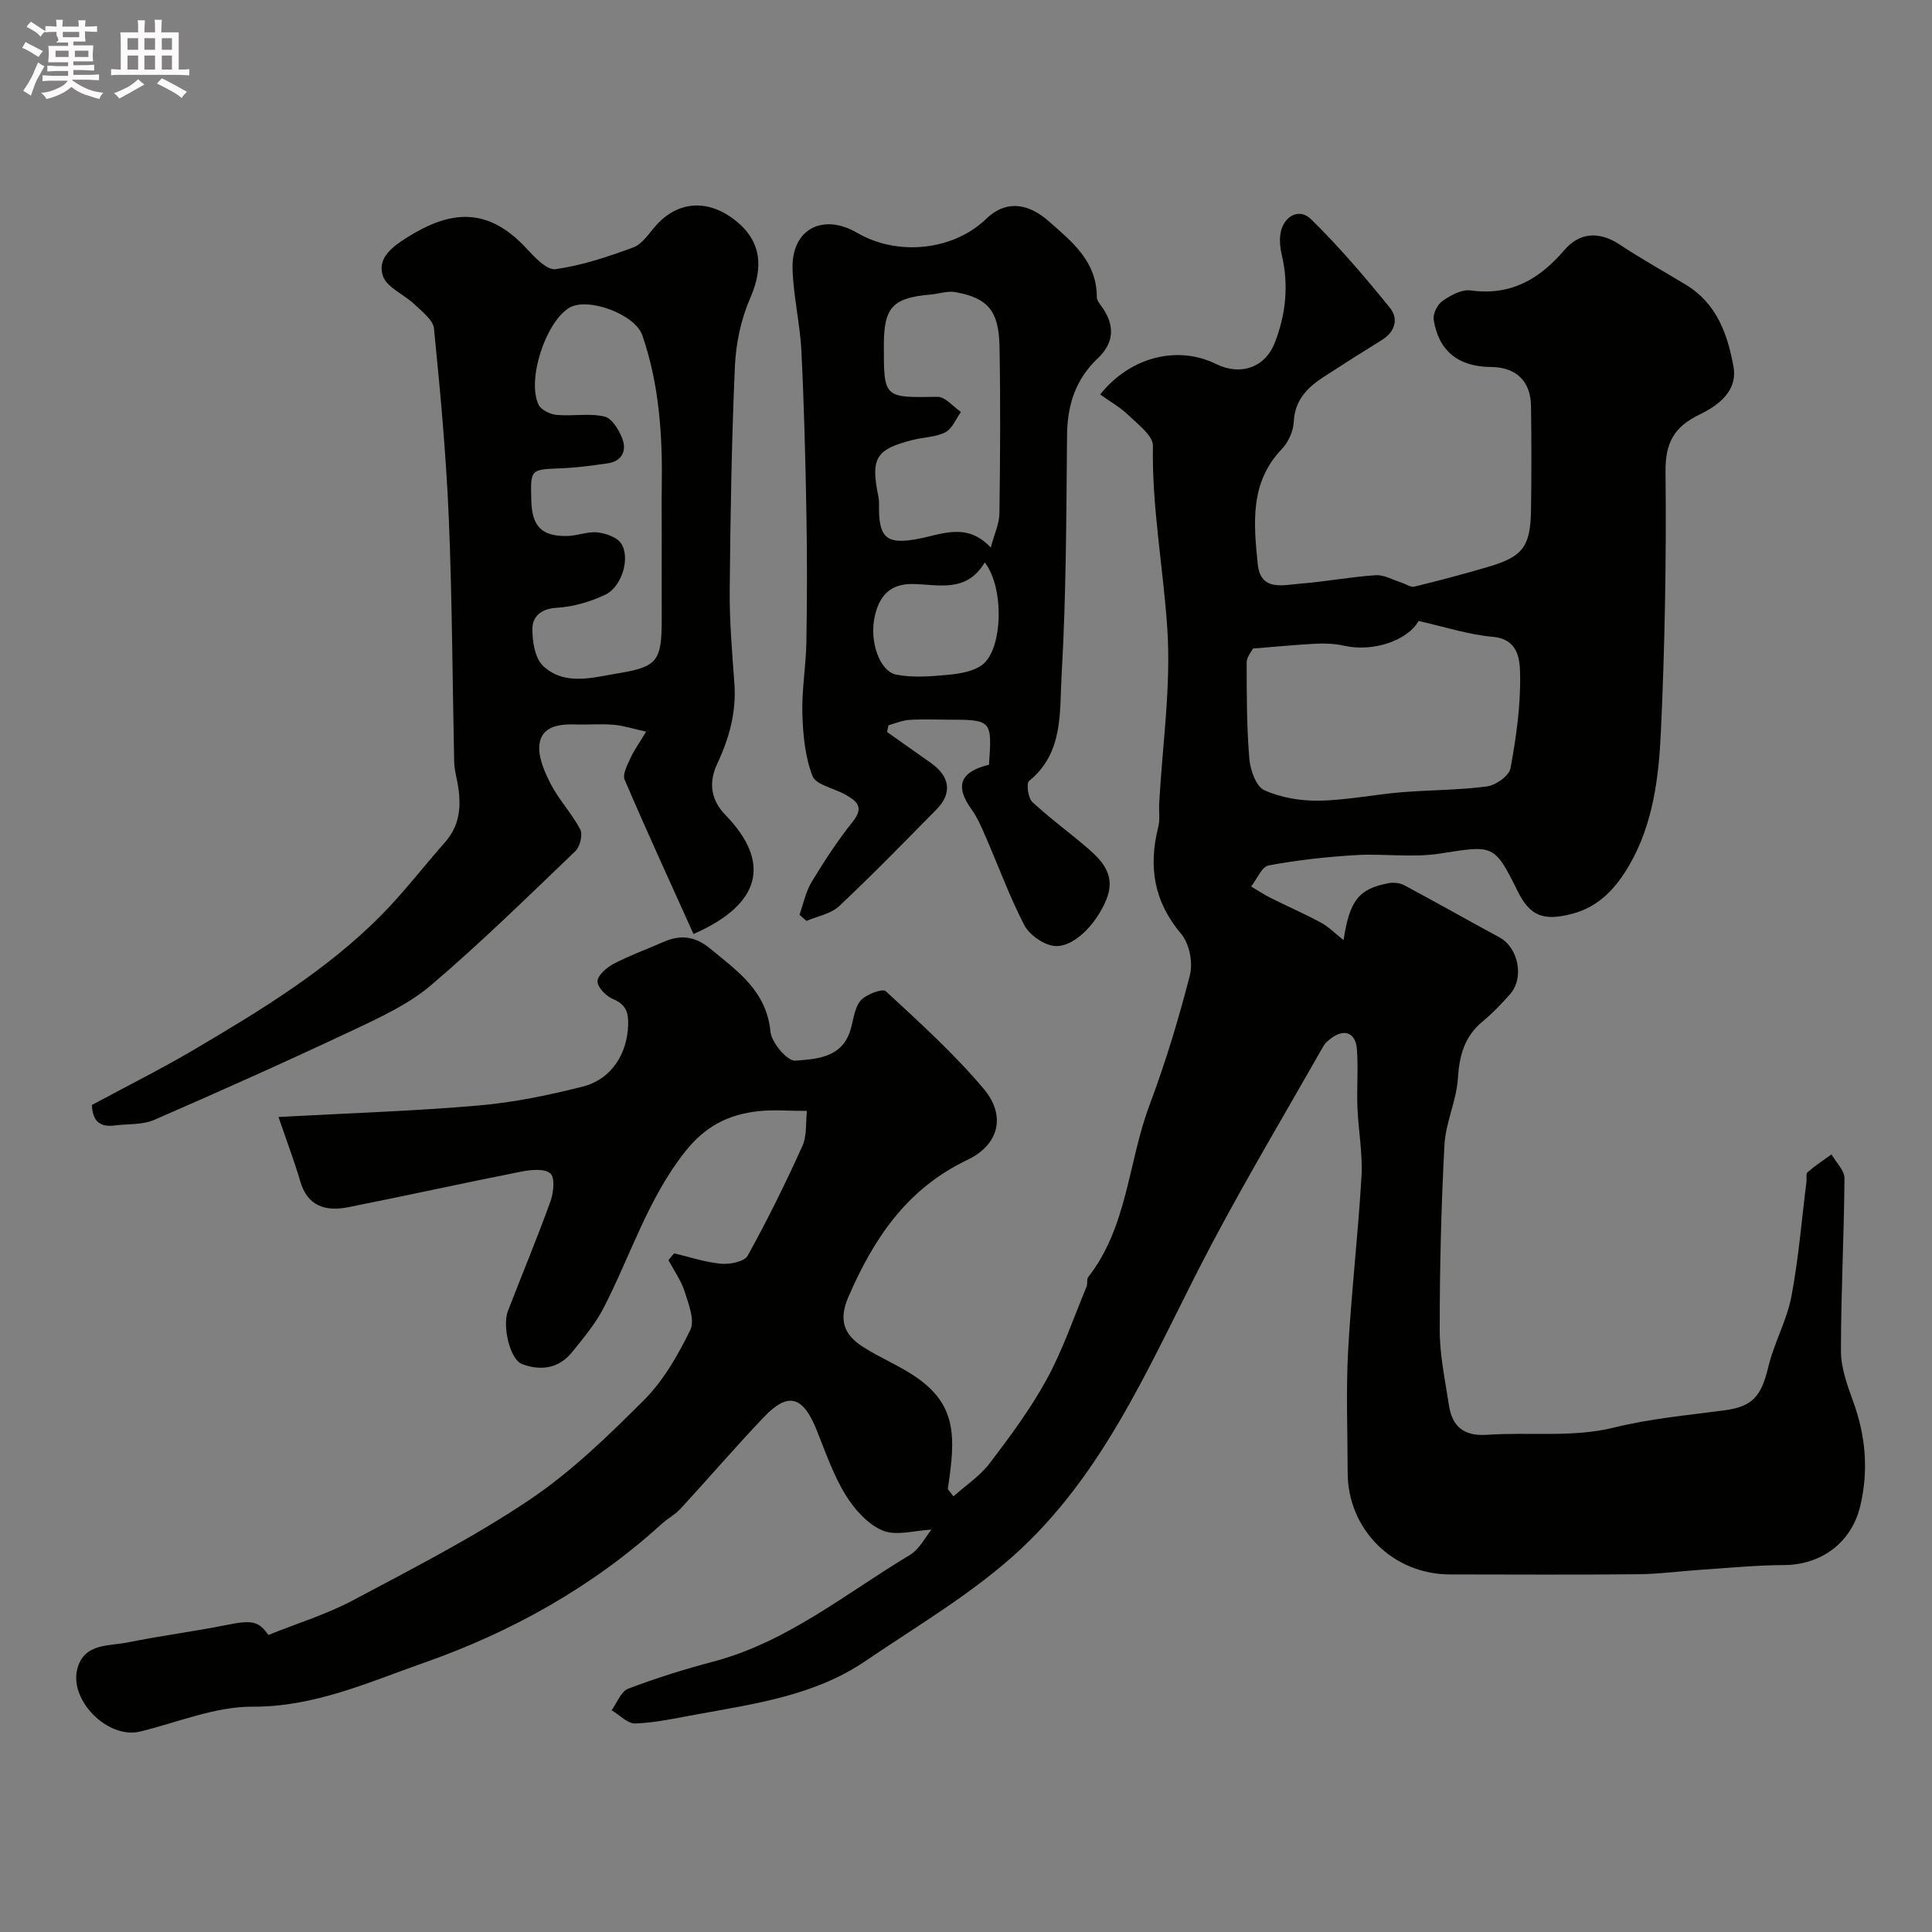 <svg enable-background="new 0 0 400 400" viewBox="0 0 400 400" xmlns="http://www.w3.org/2000/svg"><rect x="0" y="0" width="400" height="400" fill="#808080" stroke="none"/><path d="m6.8 9.5c.6.3 1.3.7 2.1 1.1-.4.4-.7.8-.9 1.2-.7-.4-1.3-.8-1.8-1.1s-1.1-.6-1.6-.8c.2-.4.5-.8.7-1.2.4.2.8.5 1.5.8zm.9 6.9c-.3.6-.5 1.1-.7 1.7s-.4 1.1-.6 1.7c-.6-.4-1.1-.7-1.6-1 .7-1 1.2-1.8 1.5-2.4.3-.5.6-1.1.8-1.7.3-.6.5-1.2.8-1.8.3.3.8.6 1.3.8-.7 1.3-1.2 2.2-1.5 2.7zm.1-11c.4.3 1 .7 1.7 1.1-.5.2-.8.6-1.1 1.1-.5-.6-1-1-1.4-1.2s-.9-.6-1.5-.8c.2-.4.5-.7.9-1.1.5.3.9.6 1.4.9zm10.5 13.1c1 .4 2 .6 3.1.7-.4.4-.7.8-.8 1.3-.9-.2-1.9-.6-3-.9-1-.4-2-.9-2.8-1.6-.5.4-1.1.9-1.9 1.3s-1.9.9-3.3 1.2c-.1-.3-.5-.8-1.1-1.3 1 0 2.1-.3 3.2-.8 1.2-.5 1.9-1 2.3-1.7h-3.2c-.4 0-1 0-2 .1v-1.2c1 0 1.7.1 2 .1h3.3v-1h-2.3c-.2 0-.9 0-2 .1v-1.2c1.2 0 1.9.1 2 .1h2.3v-.8h-4.1c0-.7.1-1.2.1-1.6 0-.5 0-1.1-.1-1.8h4.1v-.7h-2.5c1-.6.1-1.1.1-1.6v-.6h-.5c-.4 0-1 0-1.8.1v-1.3c1.2 0 1.9.1 2.1.1h.2c0-.3 0-.8-.1-1.4h1.4c0 .6-.1 1-.1 1.4h3.4c0-.4 0-.8-.1-1.3h1.5c0 .4-.1.9-.1 1.3.7 0 1.5 0 2.5-.1v1.2c-1 0-1.8-.1-2.5-.1v.6c0 .3 0 .8.1 1.5h-2.5v.8h4.1c0 .7-.1 1.3-.1 1.8s0 1 .1 1.5h-4.1v.8h1.4c.8 0 1.8 0 2.9-.1v1.2c-1 0-1.9-.1-2.8-.1h-1.5v1h3.2c.3 0 1 0 2.1-.1v1.2c-1.1 0-1.8-.1-2.1-.1h-3.4l-.1.1c1.4 1 2.4 1.5 3.4 1.9zm-4.1-6.7v-1.3h-2.7v1.3zm2.2-4.1v-1.1h-3.4v1.1zm1.9 4.1v-1.3h-2.8v1.3z" fill="#fcfafa"/><path d="m37 6.7v2.3 5.4c1 0 1.8 0 2.2-.1v1.3c-.6 0-1.5-.1-2.5-.1h-11.9c-.7 0-1.3 0-1.8.1v-1.3c.5 0 1.1.1 2 .1v-5.2c0-1 0-1.8-.1-2.5h3.7c0-1.3 0-2.1-.1-2.5h1.5c0 .4-.1 1.3-.1 2.5h2.2c0-1.2 0-2.1-.1-2.6h1.5c0 .4-.1 1.3-.1 2.6zm-12.3 13.7c-.3-.4-.7-.8-1.1-1.1 1.1-.4 2.1-.9 2.9-1.3.8-.5 1.5-1 2.1-1.6.4.4.9.8 1.3 1.1-2.5 1.4-4.2 2.4-5.2 2.9zm3.9-10.1v-2.4h-2.2v2.4zm0 4.1v-2.9h-2.2v2.9zm3.5-4.1v-2.4h-2.2v2.4zm0 4.1v-2.9h-2.2v2.9zm.4 2.9 1-1.1c.6.3 1.4.7 2.5 1.3s2 1.1 2.7 1.5c-.4.4-.8.8-1.1 1.3-.8-.8-2.5-1.7-5.1-3zm3.1-7v-2.4h-2.1v2.4zm0 4.1v-2.9h-2.1v2.9z" fill="#fcfafa"/><g fill="#010100"><path d="m197.41 309.8c2.53-2.26 5.47-4.2 7.49-6.84 4.24-5.57 8.46-11.26 11.81-17.38 3.33-6.09 5.58-12.78 8.26-19.22.25-.59-.03-1.48.32-1.93 8.16-10.45 8.27-23.77 12.68-35.56 3.3-8.81 6.06-17.87 8.39-26.99.66-2.58-.11-6.52-1.8-8.51-5.67-6.7-6.82-13.93-4.76-22.12.4-1.57.11-3.31.2-4.97.66-12.04 2.47-24.15 1.68-36.09-.83-12.61-3.21-25.12-2.98-37.89.04-2.09-3.07-4.41-5.03-6.31-1.73-1.67-3.9-2.89-5.89-4.32 6.23-7.81 16.04-10.24 24.04-6.29 4.97 2.45 10.06.76 12.08-4.35 2.34-5.91 2.95-12.06 1.46-18.34-.3-1.26-.44-2.63-.31-3.92.39-3.81 3.79-5.92 6.35-3.42 5.87 5.74 11.23 12.04 16.4 18.42 1.74 2.15 1.1 4.89-1.65 6.59-4.02 2.49-8.01 5.03-11.98 7.6-3.42 2.21-6.09 4.8-6.31 9.38-.09 1.94-1.13 4.23-2.48 5.64-6.66 6.96-5.82 15.42-4.98 23.79.57 5.71 5.23 4.35 8.79 4.07 5.22-.41 10.39-1.4 15.61-1.75 1.76-.12 3.61.99 5.41 1.55.88.28 1.86 1 2.62.81 5.14-1.25 10.25-2.6 15.32-4.1 7.14-2.1 8.71-4.17 8.83-11.75.11-7.16.1-14.33 0-21.5-.07-5.24-3.1-8.08-8.32-8.12-6.69-.05-10.8-3.28-11.83-9.78-.19-1.21.77-3.16 1.82-3.89 1.67-1.16 3.97-2.43 5.81-2.18 8.28 1.13 14.21-2.26 19.41-8.34 3.12-3.66 7.18-3.99 11.46-1.16 4.48 2.97 9.2 5.58 13.8 8.38 6.3 3.84 8.56 10.21 9.76 16.85.94 5.18-3.24 8.13-7.06 9.99-5.27 2.57-7.06 5.85-7 11.83.18 17.93-.13 35.88-.96 53.8-.43 9.4-1.6 19-6.41 27.41-2.68 4.68-6.18 8.8-11.99 10.31s-8.66.56-11.25-4.68c-4.85-9.8-5.02-9.54-16.07-7.8-5.69.9-11.65-.03-17.46.32-6.04.37-12.09 1.02-18.03 2.14-1.43.27-2.43 2.84-3.62 4.36 1.38.81 2.71 1.71 4.14 2.42 3.42 1.71 6.93 3.23 10.29 5.05 1.6.86 2.92 2.23 4.7 3.63 1.27-8.27 3.14-10.58 9.25-11.78 1.06-.21 2.4-.07 3.34.43 6.59 3.52 13.09 7.22 19.67 10.77 3.94 2.13 5.22 8.39 2.19 11.8-1.76 1.99-3.62 3.94-5.67 5.63-3.72 3.09-4.81 6.98-5.1 11.72-.29 4.65-2.54 9.17-2.79 13.82-.68 12.78-.99 25.59-.98 38.38 0 5.18 1.12 10.38 1.91 15.54.67 4.41 3.1 6.44 7.88 6.11 8.74-.6 17.83.59 26.16-1.47 7.68-1.9 15.34-2.57 23.03-3.6 5.82-.78 7.6-2.92 9.06-9.02 1.18-4.94 3.81-9.55 4.76-14.51 1.5-7.86 2.13-15.88 3.13-23.83.08-.66-.14-1.62.22-1.93 1.56-1.34 3.29-2.49 4.96-3.7.94 1.65 2.7 3.31 2.69 4.96-.09 11.93-.74 23.85-.73 35.78 0 3.46 1.3 7.03 2.51 10.36 2.6 7.15 3.25 14.29 1.48 21.73-1.78 7.46-7.97 12.17-15.79 12.2-5.62.02-11.24.58-16.86.95-4.43.29-8.86.9-13.29.95-13 .13-26 .05-39 .04-11.82-.01-21.17-9.32-21.18-21.08-.01-8.33-.36-16.69.08-24.99.65-12.14 2.08-24.23 2.78-36.36.27-4.73-.65-9.52-.84-14.28-.16-4.02.2-8.06-.11-12.06-.27-3.48-2.7-4.3-5.45-2.14-.52.41-1.09.85-1.41 1.41-7.69 13.52-15.65 26.9-22.95 40.63-11.78 22.17-21.04 46.09-39.78 63.62-9.58 8.95-21.22 15.74-32.16 23.18-10.53 7.17-22.93 8.85-35.09 11.08-4.16.76-8.34 1.68-12.54 1.85-1.6.06-3.28-1.77-4.92-2.74 1.12-1.53 1.93-3.89 3.42-4.46 5.76-2.19 11.67-4.04 17.63-5.61 15.35-4.06 27.42-14.12 40.64-22.04 2.07-1.24 3.33-3.84 4.53-5.29-3.43.16-7.29 1.37-10.13.18-3.11-1.3-5.88-4.46-7.72-7.47-2.52-4.13-4.11-8.84-5.94-13.37-2.83-7.01-5.88-7.91-10.9-2.64-5.92 6.21-11.51 12.73-17.32 19.04-1.09 1.18-2.61 1.95-3.81 3.05-14.4 13.12-31.25 22.47-49.36 28.82-11.35 3.98-22.58 9.12-35.39 9.05-7.75-.04-15.53 3.27-23.27 5.15-6.73 1.64-14.98-6.66-12.91-13.32 1.54-4.98 6.45-4.35 10.27-5.12 6.87-1.39 13.84-2.28 20.71-3.66 5.12-1.03 6.48-.75 8.48 2.1 6.04-2.43 12.04-4.26 17.47-7.15 12.36-6.57 24.89-12.98 36.48-20.75 8.69-5.82 16.39-13.29 23.82-20.73 4.04-4.04 7.06-9.33 9.59-14.52.98-2.01-.36-5.39-1.18-7.97-.73-2.28-2.2-4.33-3.35-6.48.39-.47.79-.95 1.18-1.42 3.24.77 6.46 1.87 9.74 2.16 1.82.17 4.81-.43 5.49-1.67 4.09-7.38 7.83-14.97 11.31-22.66.99-2.18.68-4.95.95-7.31-3.95 0-7.06-.28-10.09.06-6.15.7-10.92 3.04-15.16 8.42-7.76 9.86-11.29 21.59-16.88 32.38-1.71 3.3-4.18 6.23-6.53 9.14-2.73 3.37-6.52 3.85-10.31 2.42-2.51-.94-4.14-7.86-2.92-11.03 2.93-7.57 6.06-15.07 8.81-22.7.64-1.78.94-4.91-.03-5.74-1.23-1.05-4.01-.78-5.98-.39-11.98 2.36-23.9 5.01-35.88 7.38-4.58.9-8.4-.1-9.93-5.37-1.14-3.95-2.62-7.8-4.5-13.31 14.9-.81 28.19-1.23 41.42-2.38 7.25-.63 14.48-2.11 21.55-3.91 6.01-1.52 9.27-6.85 9.42-12.85.07-2.63-.53-4.18-3.13-5.27-1.42-.6-3.26-2.47-3.21-3.69.05-1.28 1.94-2.88 3.39-3.64 3.31-1.73 6.86-3 10.29-4.51 3.47-1.53 6.49-1.2 9.56 1.32 5.7 4.7 11.75 8.79 12.57 17.29.22 2.26 3.51 6.11 5.13 5.98 4.25-.34 9.47-.52 11.32-6.02.72-2.14.84-4.73 2.16-6.36 1.08-1.32 4.59-2.62 5.25-2.01 7.02 6.48 14.17 12.95 20.3 20.24 4.66 5.55 3.16 11.56-3.39 14.69-12.48 5.95-19.37 16.2-24.63 28.36-2.1 4.85-.89 7.84 2.94 10.31 3.42 2.21 7.25 3.77 10.64 6.02 8.95 5.92 8.63 12.66 6.99 23.47.4.51.79 1 1.18 1.5zm62-175.53c-.26.56-1.3 1.72-1.3 2.89 0 6.64 0 13.29.55 19.89.19 2.33 1.37 5.76 3.08 6.54 3.43 1.56 7.53 2.24 11.34 2.18 5.69-.09 11.36-1.27 17.06-1.74 5.91-.49 11.87-.43 17.73-1.21 1.82-.24 4.57-2.2 4.86-3.75 1.18-6.41 2.12-12.97 1.99-19.45-.06-2.9-.25-7.29-5.64-7.77-5.07-.45-10.03-2.09-15.38-3.28-2.17 3.91-9.2 6.51-15.42 5.12-1.87-.42-3.87-.51-5.79-.42-4.05.2-8.08.61-13.08 1z"/><path d="m143.58 193.38c-4.89-10.86-9.71-21.34-14.25-31.94-.48-1.11.53-3.01 1.16-4.4.72-1.6 1.78-3.05 3.28-5.56-2.61-.57-4.63-1.24-6.7-1.42-2.65-.23-5.33.02-7.99-.07-3.36-.12-6.93.43-7.39 4.09-.33 2.66 1.07 5.78 2.39 8.34 1.7 3.27 4.35 6.03 6.05 9.3.56 1.07-.04 3.57-1 4.49-9.79 9.39-19.5 18.9-29.81 27.7-4.51 3.85-10.16 6.51-15.6 9.08-13.83 6.52-27.79 12.78-41.82 18.88-2.44 1.06-5.46.79-8.2 1.15-3.12.41-4.56-1.04-4.67-4.25 7.13-3.85 14.42-7.48 21.41-11.61 13.66-8.07 27.26-16.32 38.52-27.7 4.67-4.72 8.71-10.04 13.13-15.02 3.57-4.02 3.44-8.61 2.42-13.41-.24-1.12-.46-2.27-.48-3.4-.36-16.76-.41-33.53-1.11-50.27-.55-13.14-1.76-26.25-3.07-39.34-.18-1.8-2.48-3.52-4.05-5.02-2.14-2.05-5.68-3.44-6.51-5.84-1.27-3.66 1.89-6.06 5.04-8.03 8.77-5.49 16.48-6.49 24.6 2.23 1.72 1.85 4.28 4.63 6.08 4.37 5.49-.78 10.89-2.57 16.12-4.51 1.84-.68 3.2-2.85 4.63-4.47 4.38-5 10.6-5.72 16.42-1.17 5.37 4.21 6.02 9.57 3.14 16.15-1.91 4.37-2.96 9.4-3.17 14.19-.68 15.41-.93 30.85-1.07 46.27-.06 6.44.5 12.89.97 19.33.43 5.92-1.08 11.33-3.56 16.62-1.79 3.82-1.38 7.41 1.72 10.61 9.47 9.76 7.46 18.46-6.63 24.63zm-6.58-82.9c0-3.16-.04-6.33.01-9.49.18-10.72-.49-21.32-4.02-31.57-1.52-4.41-11.52-8.08-15.29-5.6-4.83 3.17-8.62 14.83-6.2 19.96.51 1.08 2.39 1.99 3.72 2.12 3.3.31 6.77-.4 9.93.34 1.56.36 3.06 2.84 3.73 4.68.9 2.44-.15 4.59-3.07 5.01-3.24.47-6.51.91-9.78 1.04-6.2.24-6.21.14-6.03 6.62.14 5.41 2.14 7.48 7.45 7.38 2.09-.04 4.22-.96 6.25-.74 1.74.19 4.03.98 4.9 2.29 1.95 2.94.17 8.97-3.27 10.6-3.12 1.48-6.69 2.52-10.11 2.72-3.22.18-4.95 1.82-4.99 4.26-.04 2.65.51 6.2 2.25 7.81 4.48 4.16 10.34 2.33 15.55 1.48 8.1-1.33 9.01-2.55 8.97-11.41-.02-5.85 0-11.67 0-17.5z"/><path d="m204.76 158.33c.65-9.25.57-9.33-8.56-9.33-2.66 0-5.34-.13-7.99.05-1.44.1-2.84.72-4.26 1.11-.1.46-.19.93-.29 1.39 3 2.12 5.99 4.25 9 6.36 4.06 2.84 4.54 6.32 1.21 9.7-6.65 6.73-13.24 13.53-20.14 20-1.7 1.6-4.47 2.07-6.75 3.06-.49-.42-.97-.85-1.46-1.27.82-2.28 1.29-4.76 2.52-6.8 2.61-4.32 5.39-8.58 8.54-12.52 2.46-3.08.67-4.3-1.63-5.6-2.31-1.3-6.02-1.97-6.74-3.83-1.54-3.99-1.96-8.56-2.09-12.92-.14-4.92.75-9.85.83-14.78.15-8.82.17-17.65.01-26.48-.2-11.26-.48-22.53-1.04-33.78-.28-5.71-1.68-11.38-1.83-17.09-.21-8.16 6.26-11.55 13.41-7.38 8.38 4.89 19.93 3.63 26.69-2.92 3.67-3.55 8.17-3.68 12.91.48 4.77 4.19 10.01 8.32 9.98 15.72 0 .83.86 1.69 1.38 2.5 2.41 3.73 2.04 7.15-1.18 10.19-4.59 4.34-6.3 9.65-6.36 15.91-.15 16.59-.17 33.2-1.13 49.75-.44 7.54.45 16.02-6.73 21.84-.61.5-.21 3.53.67 4.35 3.71 3.46 7.86 6.44 11.7 9.78 3.14 2.72 5.55 5.72 3.62 10.44-2.18 5.35-7.15 10.31-11.16 9.53-2.2-.43-4.85-2.35-5.87-4.34-3.04-5.92-5.34-12.21-8-18.32-.83-1.92-1.67-3.9-2.89-5.58-3.55-4.91-2.23-7.8 3.63-9.22zm.37-44.96c.73-2.78 1.76-4.93 1.79-7.09.16-11.49.23-22.98.02-34.47-.13-7.46-2.41-10.12-9.15-11.33-1.64-.29-3.44.36-5.17.51-7.8.67-9.62 2.64-9.63 10.48-.01 11-.01 10.86 11.13 10.69 1.59-.02 3.22 2.04 4.83 3.13-1.04 1.44-1.79 3.45-3.2 4.19-1.95 1.02-4.41 1.02-6.62 1.57-7.81 1.93-8.91 3.77-7.27 11.74.2.96.11 1.99.13 2.98.12 5.83 1.98 6.93 8 5.81 4.92-.9 10.15-3.56 15.14 1.79zm-1.25 3.07c-3.81 6.44-9.74 4.53-14.98 4.47-4.87-.06-6.91 2.79-7.79 6.68-1.18 5.19 1.02 11.42 4.46 12.09 3.51.68 7.29.35 10.91.01 2.37-.23 5.08-.7 6.89-2.05 4.23-3.18 4.63-15.9.51-21.2z"/></g></svg>
